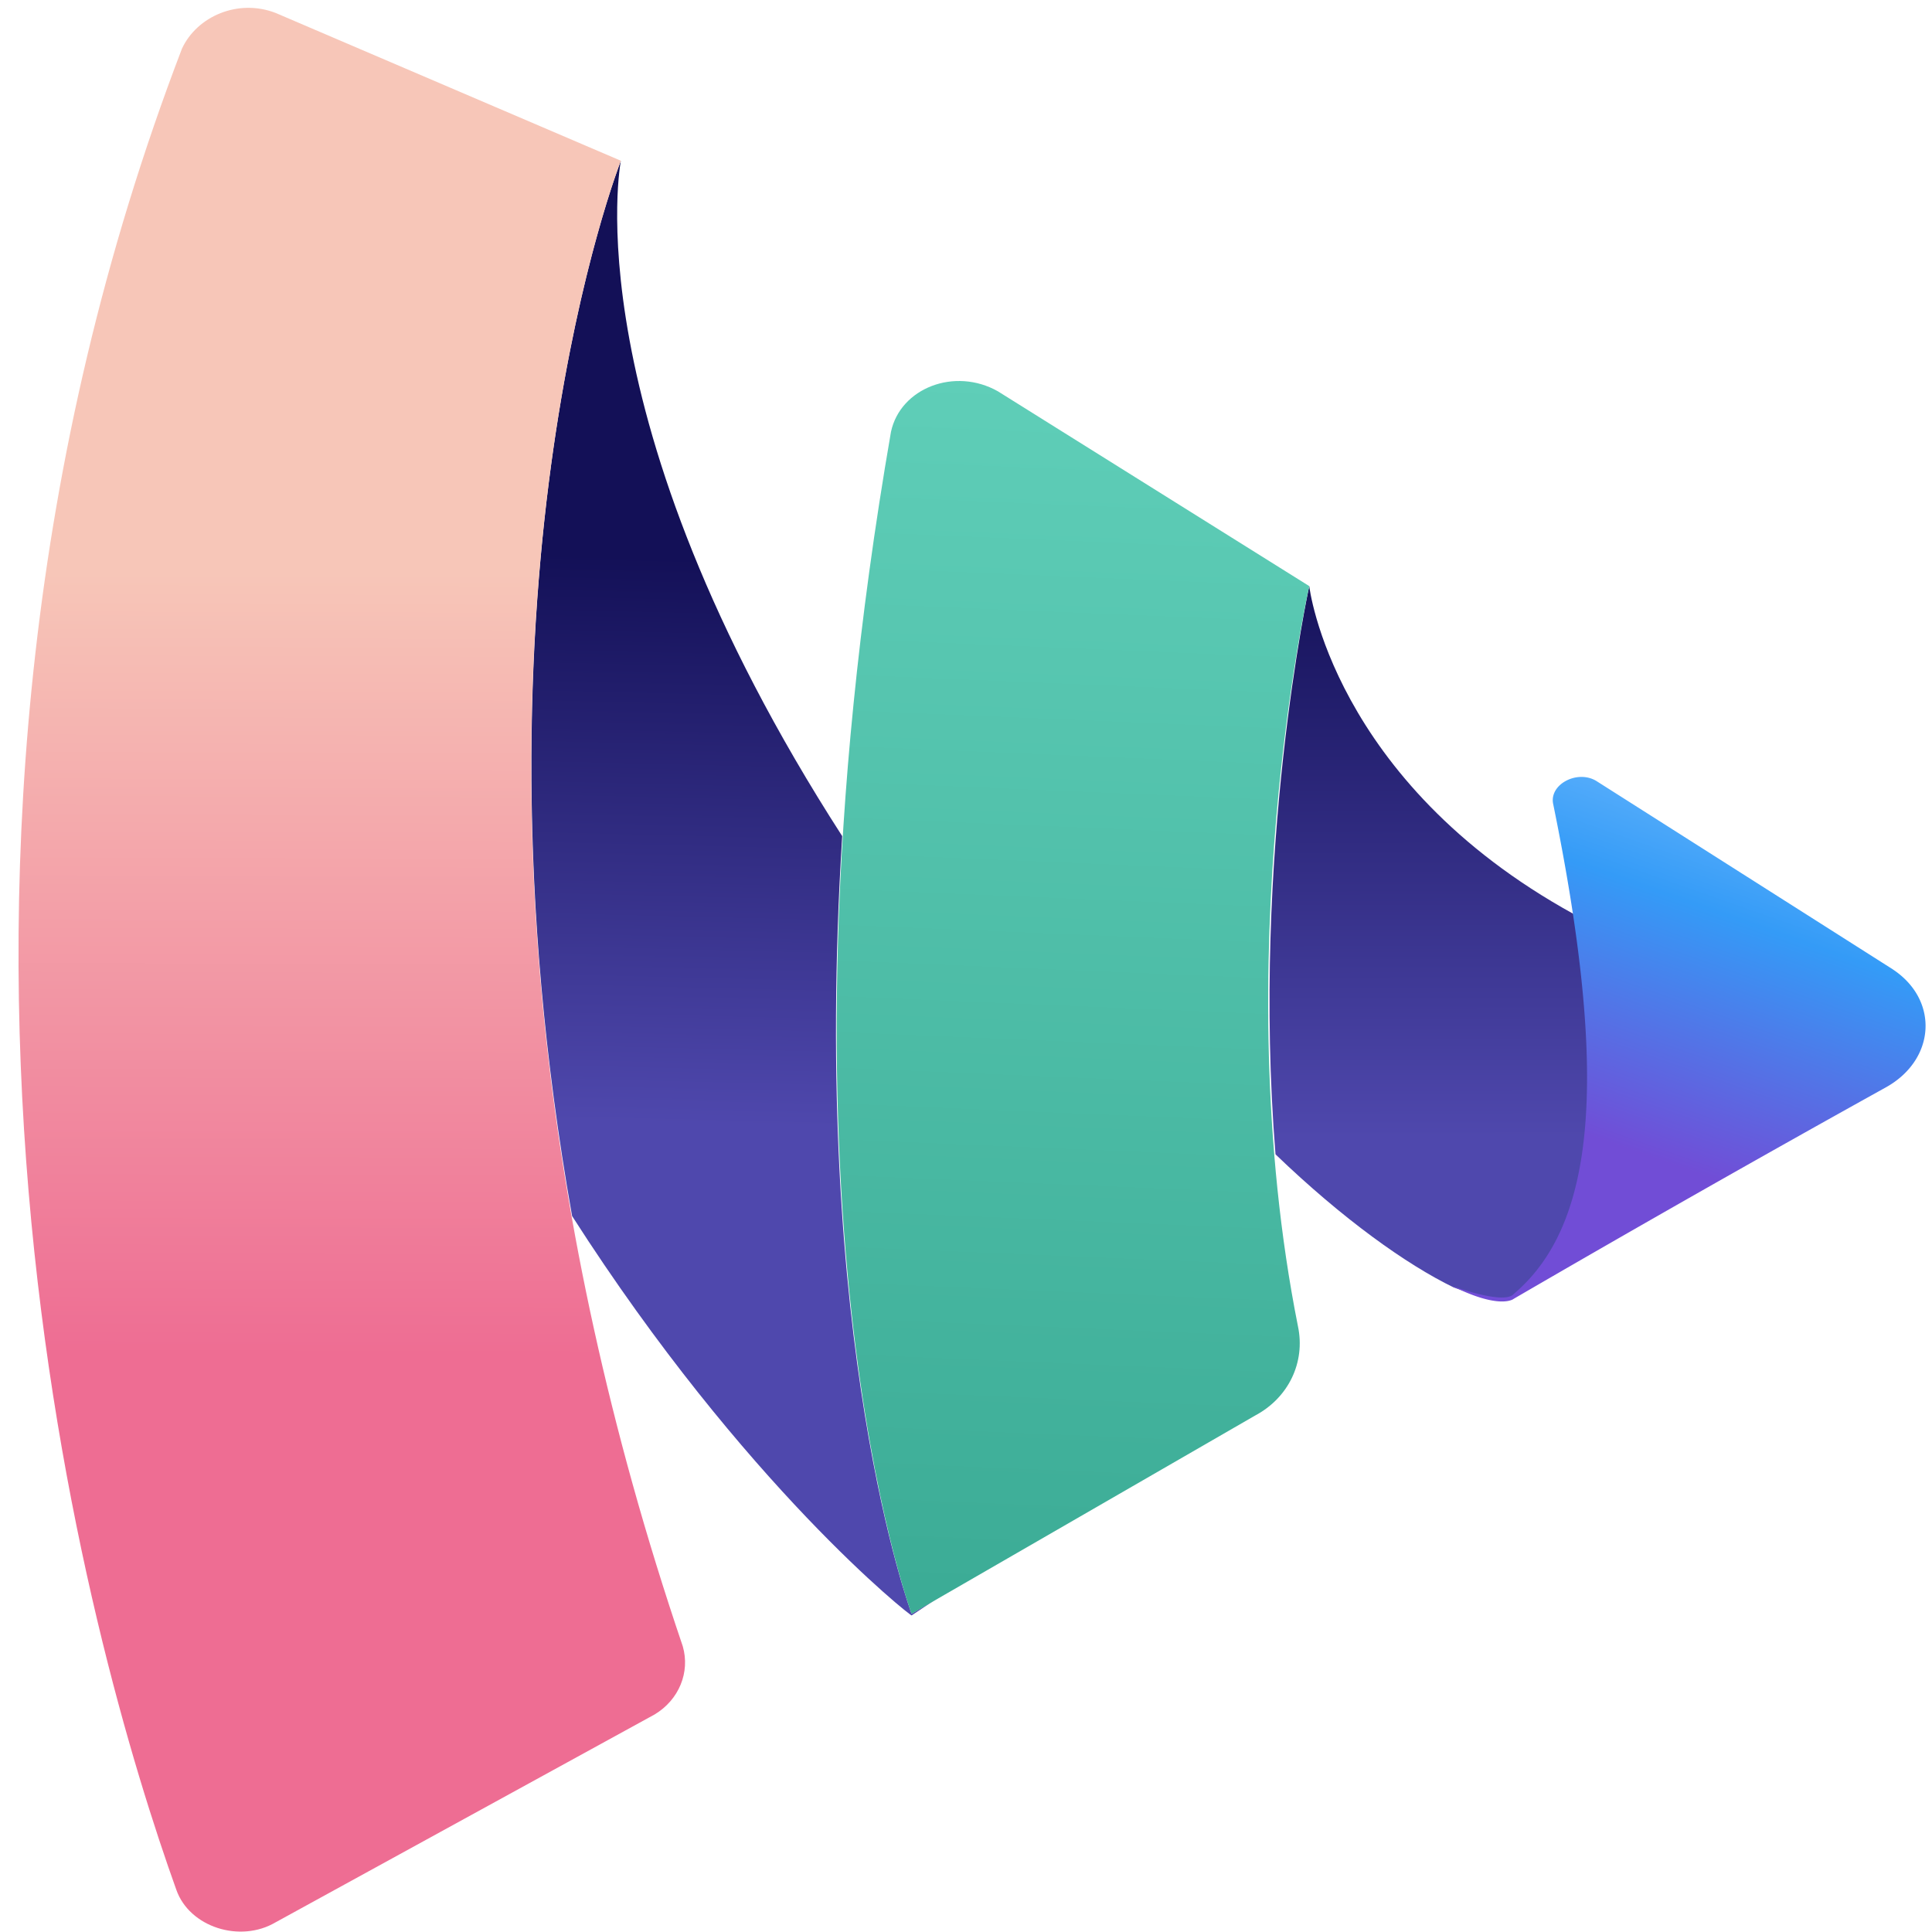 <svg xmlns="http://www.w3.org/2000/svg" width="60" height="60" viewBox="0 0 60 60">
  <defs>
    <linearGradient id="a" x1="50.346%" x2="50.034%" y1="27.089%" y2="66.281%">
      <stop offset="0%" stop-color="#131057"/>
      <stop offset="100%" stop-color="#4F48AD"/>
    </linearGradient>
    <linearGradient id="b" x1="49.934%" x2="49.987%" y1="-3.66%" y2="76.387%">
      <stop offset="0%" stop-color="#131057"/>
      <stop offset="100%" stop-color="#4F48AD"/>
    </linearGradient>
    <linearGradient id="c" x1="50.003%" x2="50.051%" y1="69.711%" y2="29.548%">
      <stop offset="0%" stop-color="#EE6D93"/>
      <stop offset="100%" stop-color="#F7C6B8"/>
    </linearGradient>
    <linearGradient id="d" x1="49.16%" x2="50.99%" y1="98.889%" y2=".469%">
      <stop offset="0%" stop-color="#3CAC96"/>
      <stop offset="100%" stop-color="#5FCEB8"/>
    </linearGradient>
    <linearGradient id="e" x1="70.568%" x2="44.103%" y1="-10.327%" y2="72.88%">
      <stop offset="0%" stop-color="#80C3FF"/>
      <stop offset="45.54%" stop-color="#349BF7"/>
      <stop offset="100%" stop-color="#714DD6"/>
    </linearGradient>
  </defs>
  <g fill="none" fill-rule="nonzero">
    <path fill="url(#a)" d="M17.767 37.765c-3.553-19.967 1.515-32.773 1.515-32.773s-1.573 7.865 6.873 20.974c-.99 15.782 2.156 24.152 2.156 24.152l.757-.454-.757.504c0 .05-5.185-4.034-10.544-12.403z"/>
    <path fill="url(#b)" d="M39.612 35.849c2.097 2.017 4.077 3.428 5.534 4.134 0 0 1.63.605 1.922.252 2.155-1.764 2.796-5.243 1.806-11.848-7.515-4.135-8.214-10.185-8.214-10.185s-1.806 8.269-1.048 17.647z"/>
    <path fill="url(#c)" d="M19.282 4.992s-7.399 18.705 1.922 46.134c.233.807-.117 1.664-.874 2.118L8.563 59.697c-1.107.656-2.68.152-3.087-1.008-2.622-7.31-9.67-31.462.174-57.176C6.117.504 7.398-.05 8.563.403l10.719 4.589z"/>
    <path fill="url(#d)" d="M38.97 43.966l-10.66 6.152s-4.776-12.857-.64-36.706c.291-1.362 1.98-2.017 3.32-1.26l9.67 6.05s-2.621 11.596-.35 22.991c.234 1.11-.29 2.219-1.34 2.773z"/>
    <path fill="url(#e)" d="M58.777 30.1l-9.204-5.848c-.583-.353-1.456.1-1.34.706 1.806 8.824 1.223 13.16-1.223 15.227-.292.353-1.923-.252-1.923-.252 1.515.756 1.923.403 1.923.403a672.81 672.81 0 0 1 11.534-6.554c1.573-.858 1.689-2.723.233-3.681z"/>
  </g>
</svg>
